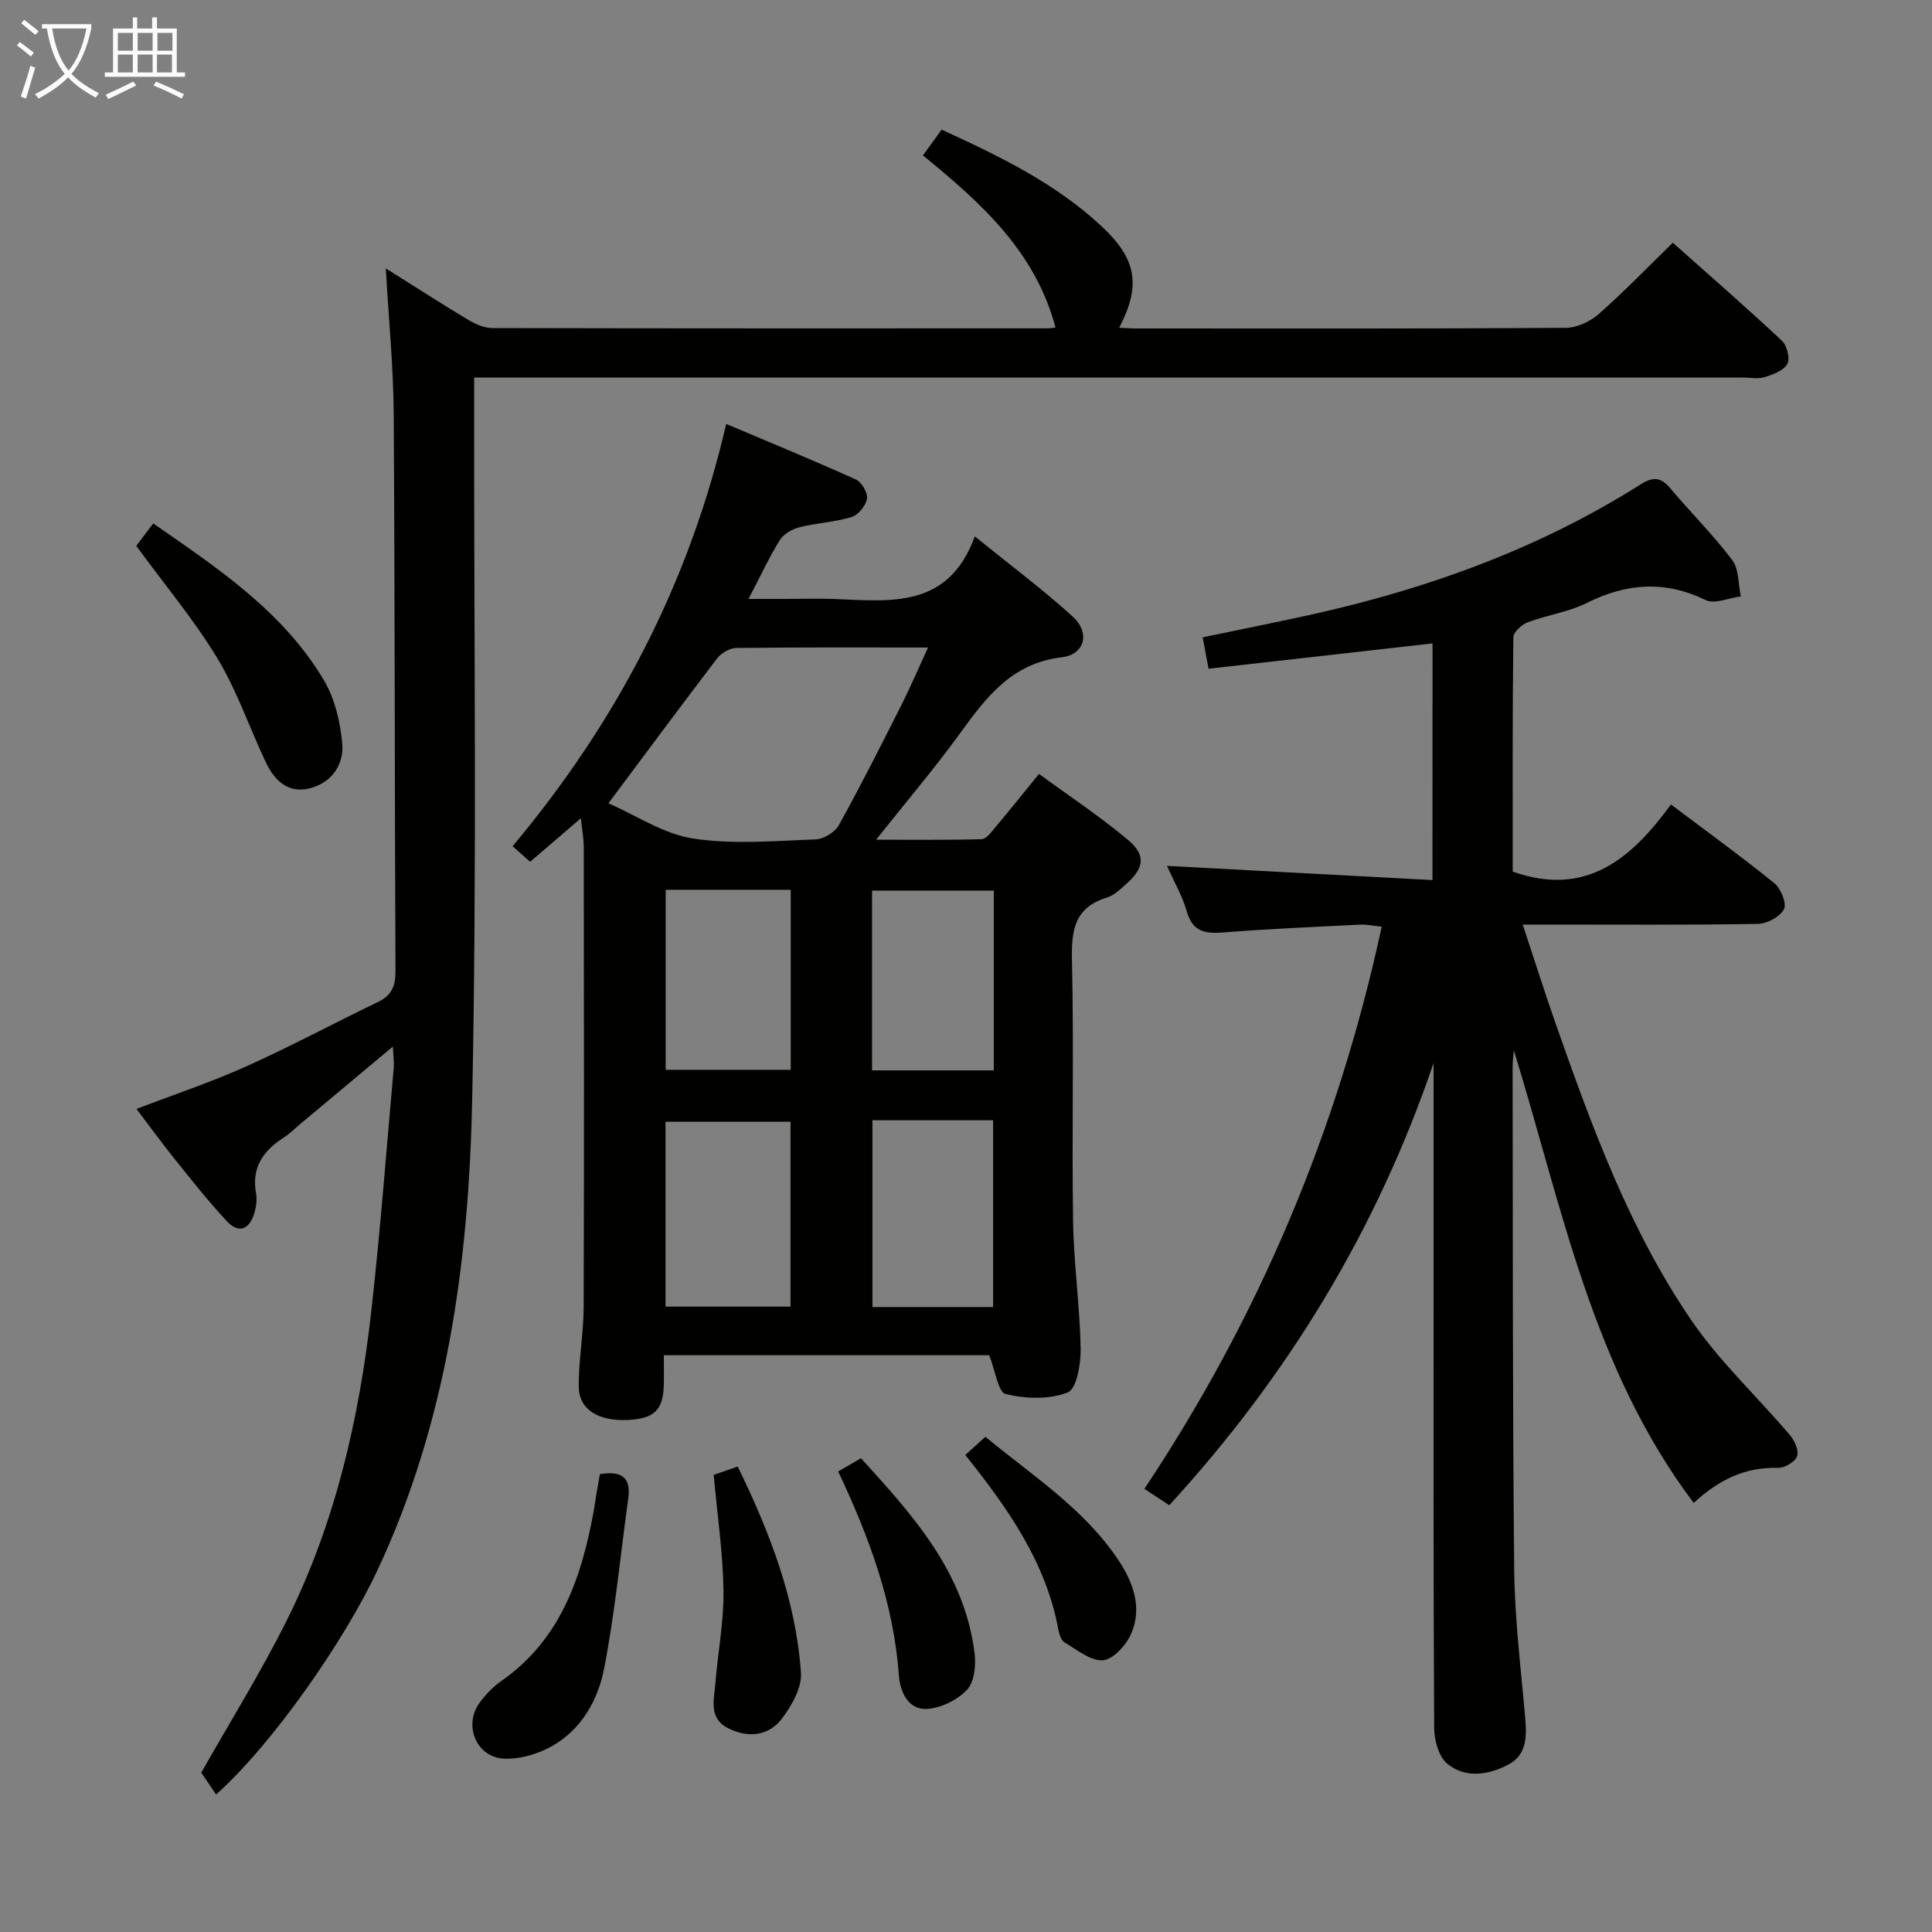 <svg enable-background="new 0 0 400 400" viewBox="0 0 400 400" xmlns="http://www.w3.org/2000/svg"><rect x="0" y="0" width="400" height="400" fill="#808080" stroke="none"/><g fill="#010100"><path d="m120.27 169.41c-3.94 3.37-7.16 6.14-10.52 9.02-1.16-1.04-2.13-1.91-3.62-3.23 21.38-25.55 36.54-54.23 44.22-87.43 9.1 3.85 18.06 7.53 26.88 11.52 1.19.54 2.47 2.78 2.27 3.98-.25 1.45-1.82 3.36-3.21 3.78-3.45 1.06-7.17 1.2-10.68 2.09-1.52.38-3.33 1.37-4.12 2.63-2.27 3.65-4.08 7.58-6.51 12.23h7.4c3.5 0 7-.12 10.5.02 11.57.47 23.51 1.99 28.94-12.97 7.52 6.09 14.16 11.04 20.26 16.59 3.69 3.35 2.56 7.88-2.28 8.45-10.29 1.22-15.55 8.18-20.97 15.65-5.26 7.26-11.1 14.12-17.44 22.11 7.84 0 14.84.1 21.84-.11.98-.03 2.04-1.5 2.86-2.48 2.89-3.43 5.68-6.94 9.02-11.03 6.19 4.53 12.55 8.74 18.36 13.6 3.84 3.21 3.45 5.86-.26 9.16-1.24 1.1-2.55 2.39-4.06 2.85-6.71 2.06-7.35 6.78-7.21 12.98.41 17.99-.04 36 .23 53.99.13 8.8 1.4 17.58 1.57 26.38.06 3.16-.83 8.37-2.68 9.1-3.81 1.5-8.74 1.32-12.84.34-1.57-.38-2.15-4.86-3.41-8.04-21.63 0-44.17 0-67.37 0 0 2.35.04 4.29-.01 6.23-.14 5.12-2.01 6.91-7.42 7.17-6.14.3-10.16-2.16-10.19-6.94-.03-5.47 1-10.94 1.02-16.42.11-31.83.06-63.66.02-95.49-.03-1.59-.33-3.19-.59-5.73zm5.7-3.1c5.8 2.53 11.45 6.37 17.54 7.3 8.28 1.27 16.91.48 25.37.18 1.67-.06 3.99-1.5 4.81-2.98 4.5-8.12 8.68-16.42 12.87-24.71 1.9-3.77 3.56-7.66 5.58-12.04-13.82 0-26.77-.07-39.73.1-1.35.02-3.1 1.06-3.95 2.17-7.34 9.61-14.53 19.33-22.49 29.98zm11.82 65.94v38.27h25.88c0-12.87 0-25.44 0-38.27-8.69 0-17.12 0-25.88 0zm67.82 38.36c0-13.4 0-26.25 0-38.67-8.6 0-16.8 0-24.98 0v38.67zm-41.9-86.39c-8.79 0-17.22 0-25.89 0v37.27h25.89c0-12.45 0-24.56 0-37.27zm42.05 37.39c0-12.67 0-24.89 0-37.22-8.59 0-16.93 0-25.21 0v37.22z"/><path d="m296.59 133.21c-15.71 1.77-30.85 3.49-46.37 5.24-.45-2.39-.8-4.25-1.22-6.5 7.95-1.66 15.7-3.19 23.4-4.91 23.84-5.36 46.54-13.65 67.29-26.76 2.73-1.73 4.27-1.4 6.23.93 4.17 4.97 8.82 9.56 12.71 14.73 1.42 1.89 1.24 4.99 1.79 7.54-2.46.31-5.42 1.66-7.29.75-8.44-4.08-16.34-3.51-24.56.59-3.81 1.9-8.25 2.5-12.27 4.02-1.25.47-2.97 2.04-2.98 3.12-.19 16.3-.13 32.6-.13 48.5 15.23 5.37 24.61-2.73 32.76-13.9 7.49 5.64 14.6 10.78 21.4 16.29 1.35 1.1 2.61 4.18 2.01 5.37-.81 1.57-3.48 3.03-5.38 3.06-14.16.25-28.32.14-42.49.14-1.77 0-3.54 0-6.23 0 2.46 7.4 4.53 13.98 6.81 20.48 7.5 21.34 15.26 42.66 28.11 61.45 5.86 8.57 13.64 15.81 20.41 23.78.97 1.14 1.91 3.24 1.48 4.37-.44 1.18-2.59 2.45-3.95 2.41-6.77-.22-12.27 2.46-17.46 7.26-21.12-28.05-27.27-61.49-37.24-93.71-.09 1.16-.25 2.32-.25 3.48.06 34.65-.02 69.31.33 103.96.1 10.28 1.39 20.55 2.28 30.81.33 3.84.32 7.63-3.47 9.62-4.11 2.16-8.89 2.94-12.67-.17-1.77-1.46-2.7-4.86-2.71-7.39-.18-30.66-.12-61.32-.12-91.98 0-13.66 0-27.33 0-40.99 0-1.57 0-3.14 0-4.71-11.74 34.48-30.07 64.65-54.72 91.55-1.68-1.1-3.16-2.08-5.16-3.39 23.71-35.62 40.03-74.2 49.14-116.39-1.72-.17-3.12-.49-4.5-.42-9.46.47-18.93.87-28.36 1.62-3.79.3-6.32-.21-7.5-4.37-.89-3.13-2.59-6.03-4.1-9.42 18.54.99 36.61 1.96 54.97 2.94.01-17.09.01-32.85.01-49z"/><path d="m346.34 50.25c7.56 6.73 15.19 13.37 22.57 20.28 1.06.99 1.75 3.7 1.14 4.81-.75 1.38-2.95 2.19-4.68 2.74-1.36.43-2.97.09-4.47.09-85.16 0-170.31 0-255.47 0-2.15 0-4.3 0-7.26 0v6.09c-.06 47.83.59 95.67-.41 143.47-.7 33.47-5.15 66.56-19.66 97.47-6.86 14.61-21.61 35.8-33.36 46.34-1.06-1.56-2.15-3.18-3.07-4.54 5.88-10.39 12.38-20.81 17.82-31.75 9.94-20 14.86-41.53 17.36-63.59 1.9-16.83 3.16-33.73 4.67-50.6.1-1.11-.08-2.24-.18-4.38-6.8 5.69-12.98 10.85-19.15 16.01-1.15.96-2.22 2.05-3.47 2.85-4.23 2.72-6.68 6.21-5.71 11.54.23 1.26.05 2.69-.31 3.94-.97 3.4-3.14 4.59-5.75 1.8-3.85-4.12-7.34-8.57-10.88-12.97-2.6-3.23-5.03-6.6-7.81-10.26 7.78-2.98 15.4-5.52 22.69-8.79 9.24-4.15 18.18-8.96 27.31-13.35 2.78-1.34 3.63-3.23 3.62-6.28-.18-38.49-.12-76.98-.37-115.47-.06-9.74-1.03-19.48-1.63-30.13 6.13 3.85 11.53 7.33 17.03 10.63 1.49.89 3.32 1.72 5 1.72 38.33.09 76.66.07 114.99.06.6 0 1.2-.12 1.63-.17-4.17-15.74-15.42-25.82-27.44-35.63 1.38-1.91 2.51-3.48 3.86-5.34 11.95 5.48 23.6 11.09 33.19 20.07 7.25 6.79 8.1 12.24 3.58 20.94 1.25.06 2.34.15 3.43.15 29.66.01 59.33.07 88.99-.12 2.31-.01 5.05-1.27 6.81-2.82 5.23-4.59 10.06-9.62 15.39-14.81z"/><path d="m28.21 113.02c.84-1.11 2.01-2.66 3.51-4.65 13.44 9.32 26.9 18.25 35.35 32.48 2.26 3.81 3.39 8.64 3.79 13.12.36 4.08-1.92 7.81-6.28 9.12-4.71 1.42-7.65-1.31-9.51-5.2-3.42-7.17-5.97-14.84-10.06-21.59-4.87-8.03-10.98-15.32-16.8-23.28z"/><path d="m124.2 305.21c4.46-.75 6.48.65 5.88 4.99-1.63 11.77-2.74 23.65-5.01 35.29-1.27 6.51-4.72 12.65-10.88 16.08-2.89 1.61-6.56 2.68-9.82 2.54-5.72-.24-8.46-6.86-5.12-11.51 1.24-1.72 2.8-3.35 4.53-4.56 12.14-8.47 16.53-21.12 19.07-34.81.24-1.3.41-2.61.63-3.92.22-1.28.45-2.56.72-4.1z"/><path d="m147.76 305.36c1.21-.42 2.89-1 4.97-1.73 6.69 13.69 12.03 27.58 13.1 42.65.22 3.15-1.94 6.97-4.05 9.67-2.67 3.42-6.73 3.93-10.85 1.95-4.26-2.05-3.11-5.82-2.84-9.19.51-6.44 1.78-12.88 1.7-19.3-.11-7.89-1.28-15.77-2.03-24.05z"/><path d="m173.53 304.65c1.68-.97 2.94-1.7 4.73-2.74 10.76 11.84 21.46 23.6 23.52 40.41.31 2.48-.05 5.92-1.57 7.54-1.99 2.11-5.38 3.78-8.27 3.95-4.02.25-5.6-3.73-5.84-6.93-1.07-14.83-6.04-28.45-12.57-42.23z"/><path d="m199.85 301.23c1.4-1.27 2.61-2.35 4.17-3.76 9.68 8.02 20.27 14.77 27.38 25.3 3.15 4.66 5.19 9.98 2.79 15.49-1.02 2.35-3.72 5.32-5.84 5.48-2.56.19-5.39-2.19-7.96-3.71-.7-.42-1.09-1.69-1.27-2.63-2.55-13.89-10.35-25-19.27-36.17z"/></g><path d="m6.4 11.7c-1-.8-1.9-1.6-2.9-2.3l.6-.7c.9.7 1.9 1.4 2.9 2.2zm-2.1 8.3c.7-2.1 1.4-4.2 2-6.4.2.1.6.3 1 .4-.7 2.3-1.3 4.4-1.9 6.4zm3-12.8c-1.1-.9-2.1-1.7-2.9-2.4l.6-.7c1 .8 2 1.5 3 2.4zm1.4-1.3v-.9h10.2v.9c-.9 4.2-2.3 7.3-4.1 9.4 1.3 1.4 3.2 2.7 5.7 4-.2.2-.4.5-.7.9-2.5-1.4-4.4-2.7-5.7-4.2-1.4 1.5-3.5 3-6.1 4.4 0 0 0 0-.1-.1-.3-.4-.5-.7-.7-.8 2.7-1.3 4.7-2.8 6.2-4.2-1.8-2.2-3-5.3-3.7-9.4zm9.2 0h-7.1c.6 3.8 1.7 6.7 3.4 8.7 1.7-2 2.9-4.8 3.7-8.7z" fill="#fafbfa"/><path d="m31.6 3.6h.9v2.3h4.1v9.1h1.7v.9h-16.6v-.9h1.7v-9.1h4.1v-2.3h.9v2.3h3.1v-2.3zm-4 13.3.6.8c-1.9.9-3.8 1.9-5.8 2.8-.2-.3-.3-.6-.5-.9 2-.9 3.9-1.8 5.7-2.7zm-3.2-10.1v3.7h3.1v-3.7zm0 4.5v3.7h3.1v-3.7zm4.1-4.5v3.7h3.1v-3.7zm0 4.5v3.7h3.1v-3.7zm9.1 9.1c-2.1-1.1-4.1-2-5.8-2.7l.5-.8c2.2.9 4.1 1.8 5.8 2.6zm-1.9-13.6h-3.1v3.7h3.1zm-3.2 4.5v3.7h3.1v-3.7z" fill="#fafbfa"/></svg>